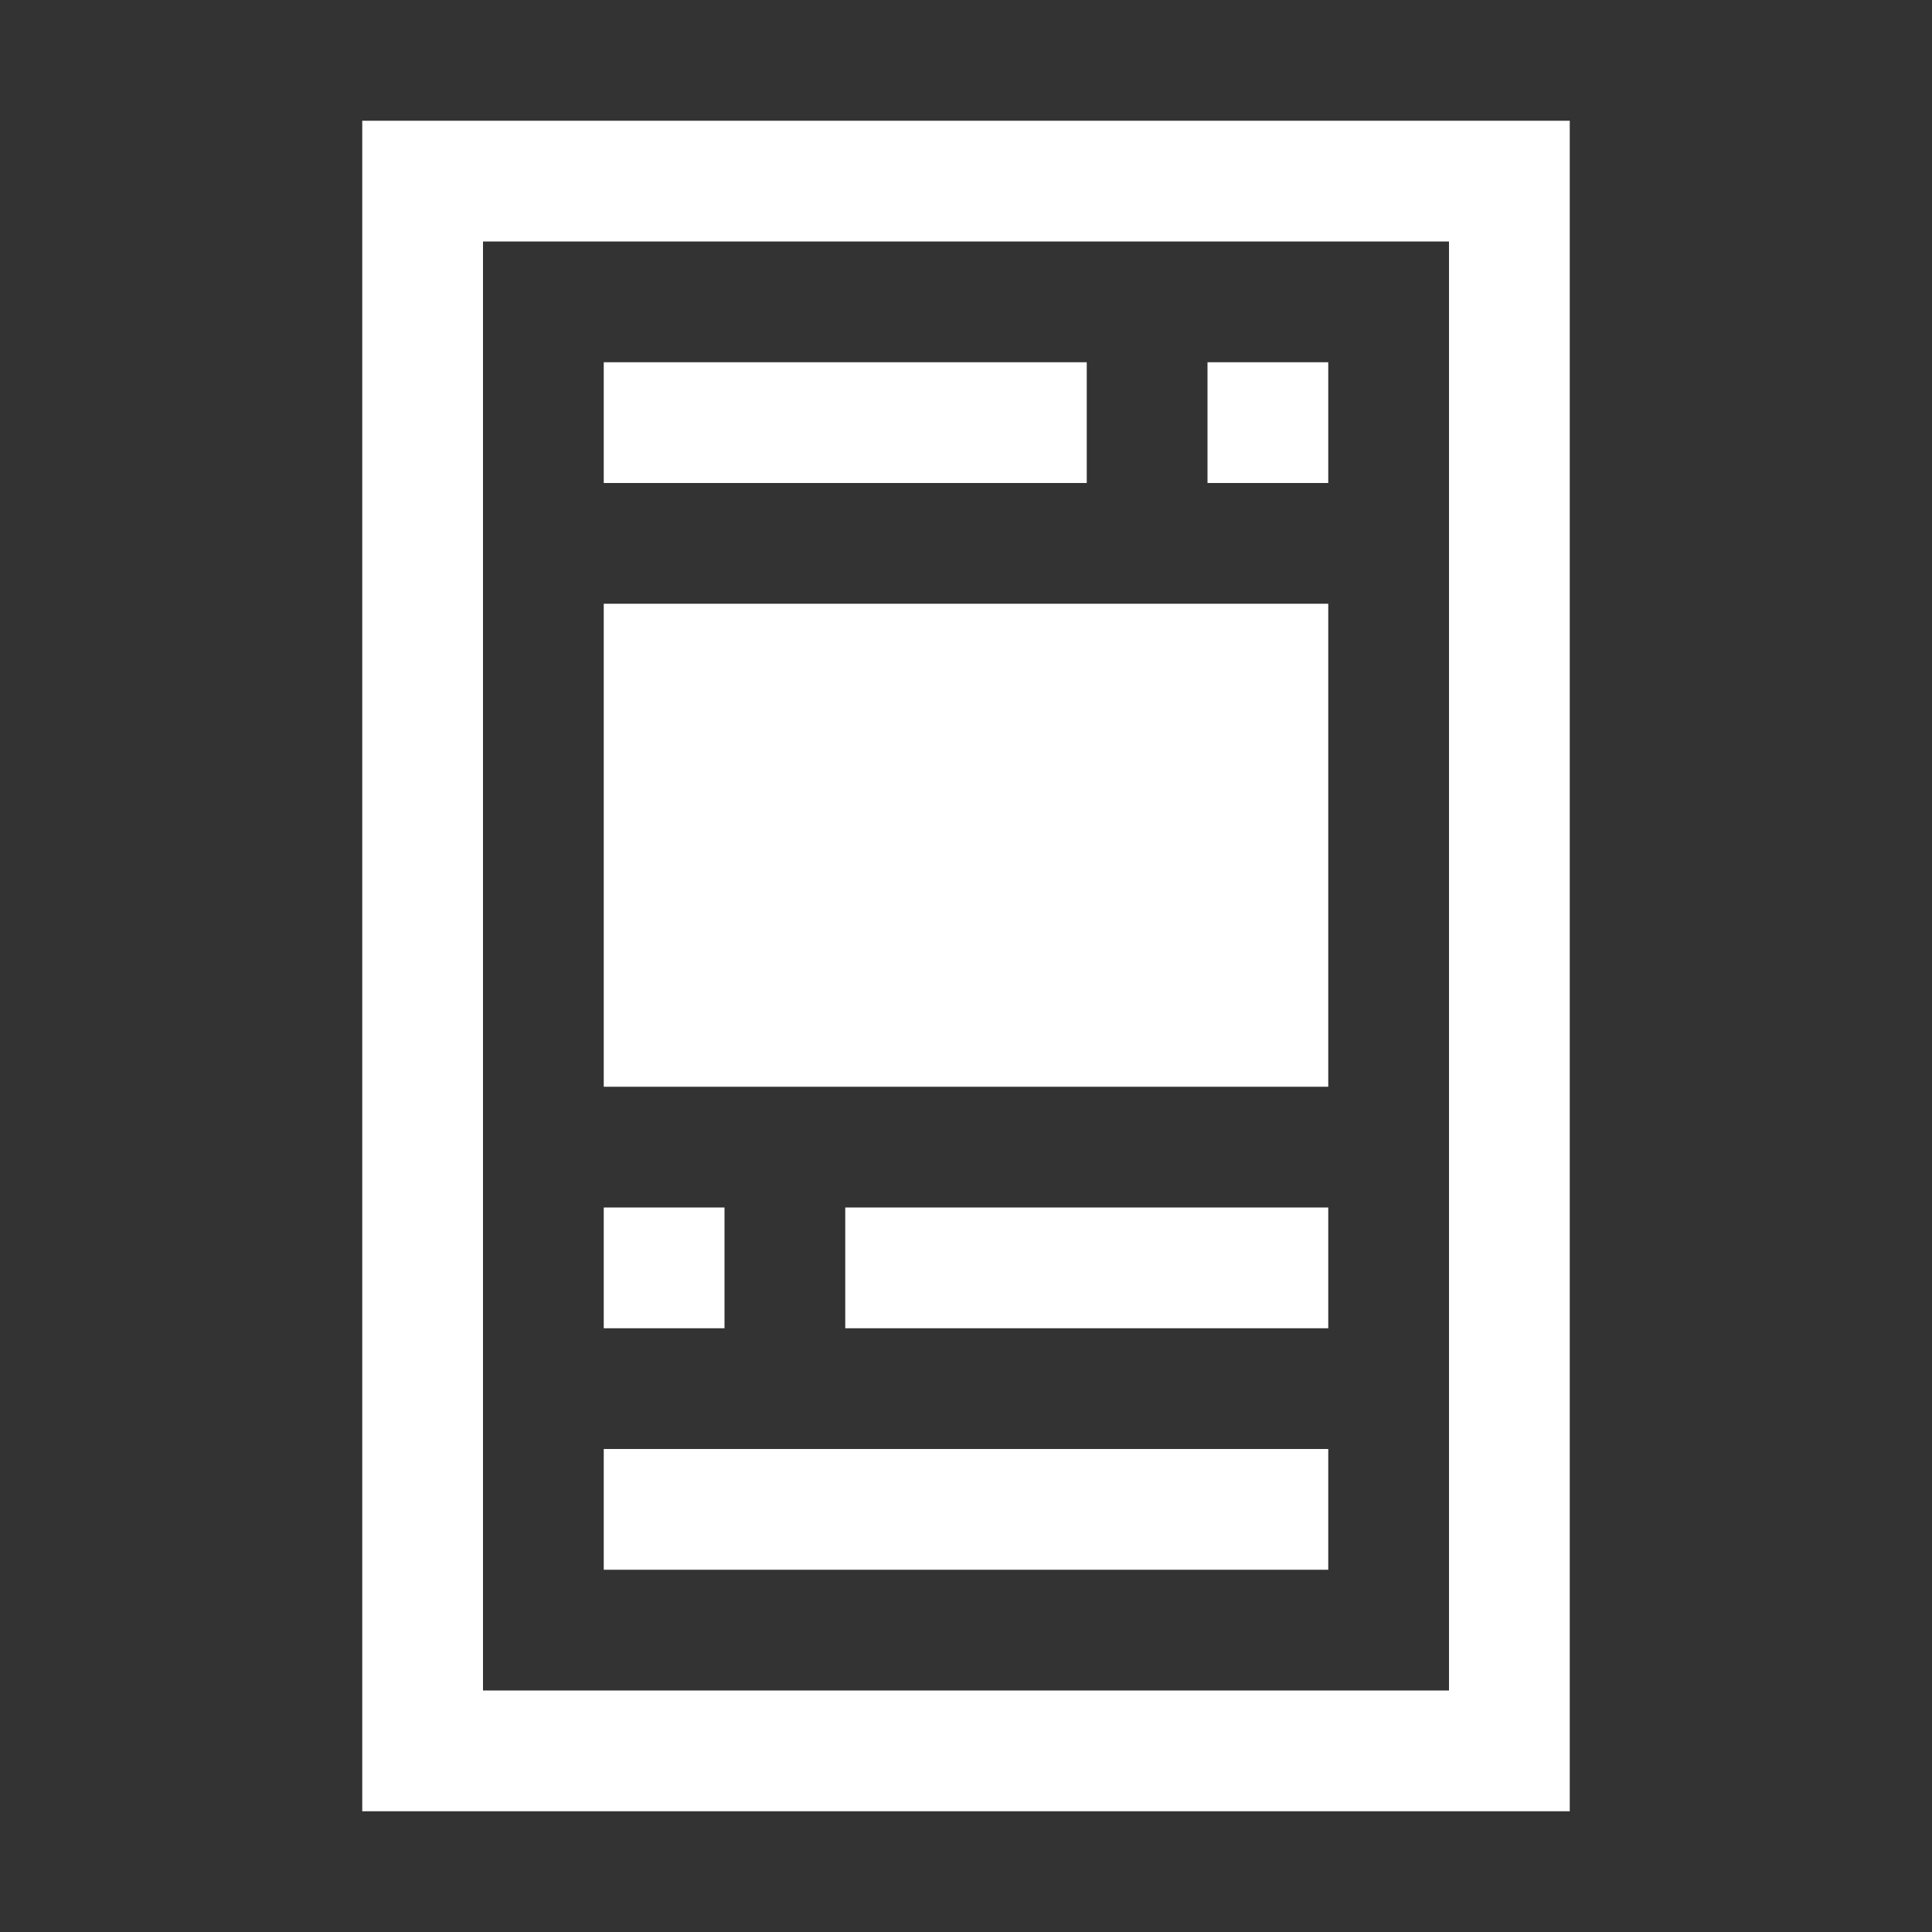 <?xml version="1.0" encoding="UTF-8" standalone="no"?>
<svg
   viewBox="0 0 512 512"
   version="1.1"
   id="svg6"
   sodipodi:docname="TDC.svg"
   width="16"
   height="16"
   inkscape:version="1.1 (c68e22c387, 2021-05-23)"
   xmlns:inkscape="http://www.inkscape.org/namespaces/inkscape"
   xmlns:sodipodi="http://sodipodi.sourceforge.net/DTD/sodipodi-0.dtd"
   xmlns="http://www.w3.org/2000/svg"
   xmlns:svg="http://www.w3.org/2000/svg">
  <rect x="0" y="0" width="512" height="512" fill="#333333" stroke="none"/>
  <defs
     id="defs10" />
  <sodipodi:namedview
     id="namedview8"
     pagecolor="#505050"
     bordercolor="#ffffff"
     borderopacity="1"
     inkscape:pageshadow="0"
     inkscape:pageopacity="0"
     inkscape:pagecheckerboard="1"
     showgrid="true"
     scale-x="32"
     inkscape:zoom="24.096"
     inkscape:cx="7.6153719"
     inkscape:cy="13.342464"
     inkscape:window-width="1680"
     inkscape:window-height="1027"
     inkscape:window-x="-8"
     inkscape:window-y="-8"
     inkscape:window-maximized="1"
     inkscape:current-layer="svg6">
    <inkscape:grid
       type="xygrid"
       id="grid1288" />
  </sodipodi:namedview>
  <path
     id="rect1392"
     style="fill:#ffffff;fill-rule:evenodd;stroke-width:0"
     d="M 3 1 L 3 15 L 13 15 L 13 1 L 3 1 z M 4 2 L 12 2 L 12 14 L 4 14 L 4 2 z "
     transform="scale(32)" />
  <rect
     style="fill:#ffffff;fill-rule:evenodd;stroke-width:0"
     id="rect1641"
     width="128"
     height="32"
     x="160"
     y="96" />
  <rect
     style="fill:#ffffff;fill-rule:evenodd;stroke-width:0"
     id="rect1804"
     width="32"
     height="32"
     x="320"
     y="96" />
  <rect
     style="fill:#ffffff;fill-rule:evenodd;stroke-width:0"
     id="rect1806"
     width="192"
     height="128"
     x="160"
     y="160" />
  <rect
     style="fill:#ffffff;fill-rule:evenodd;stroke-width:0"
     id="rect1910"
     width="128"
     height="32"
     x="224"
     y="320" />
  <rect
     style="fill:#ffffff;fill-rule:evenodd;stroke-width:0"
     id="rect2177"
     width="192"
     height="32"
     x="160"
     y="384" />
  <rect
     style="fill:#ffffff;fill-rule:evenodd;stroke-width:0"
     id="rect2179"
     width="32"
     height="32"
     x="160"
     y="320" />
</svg>
